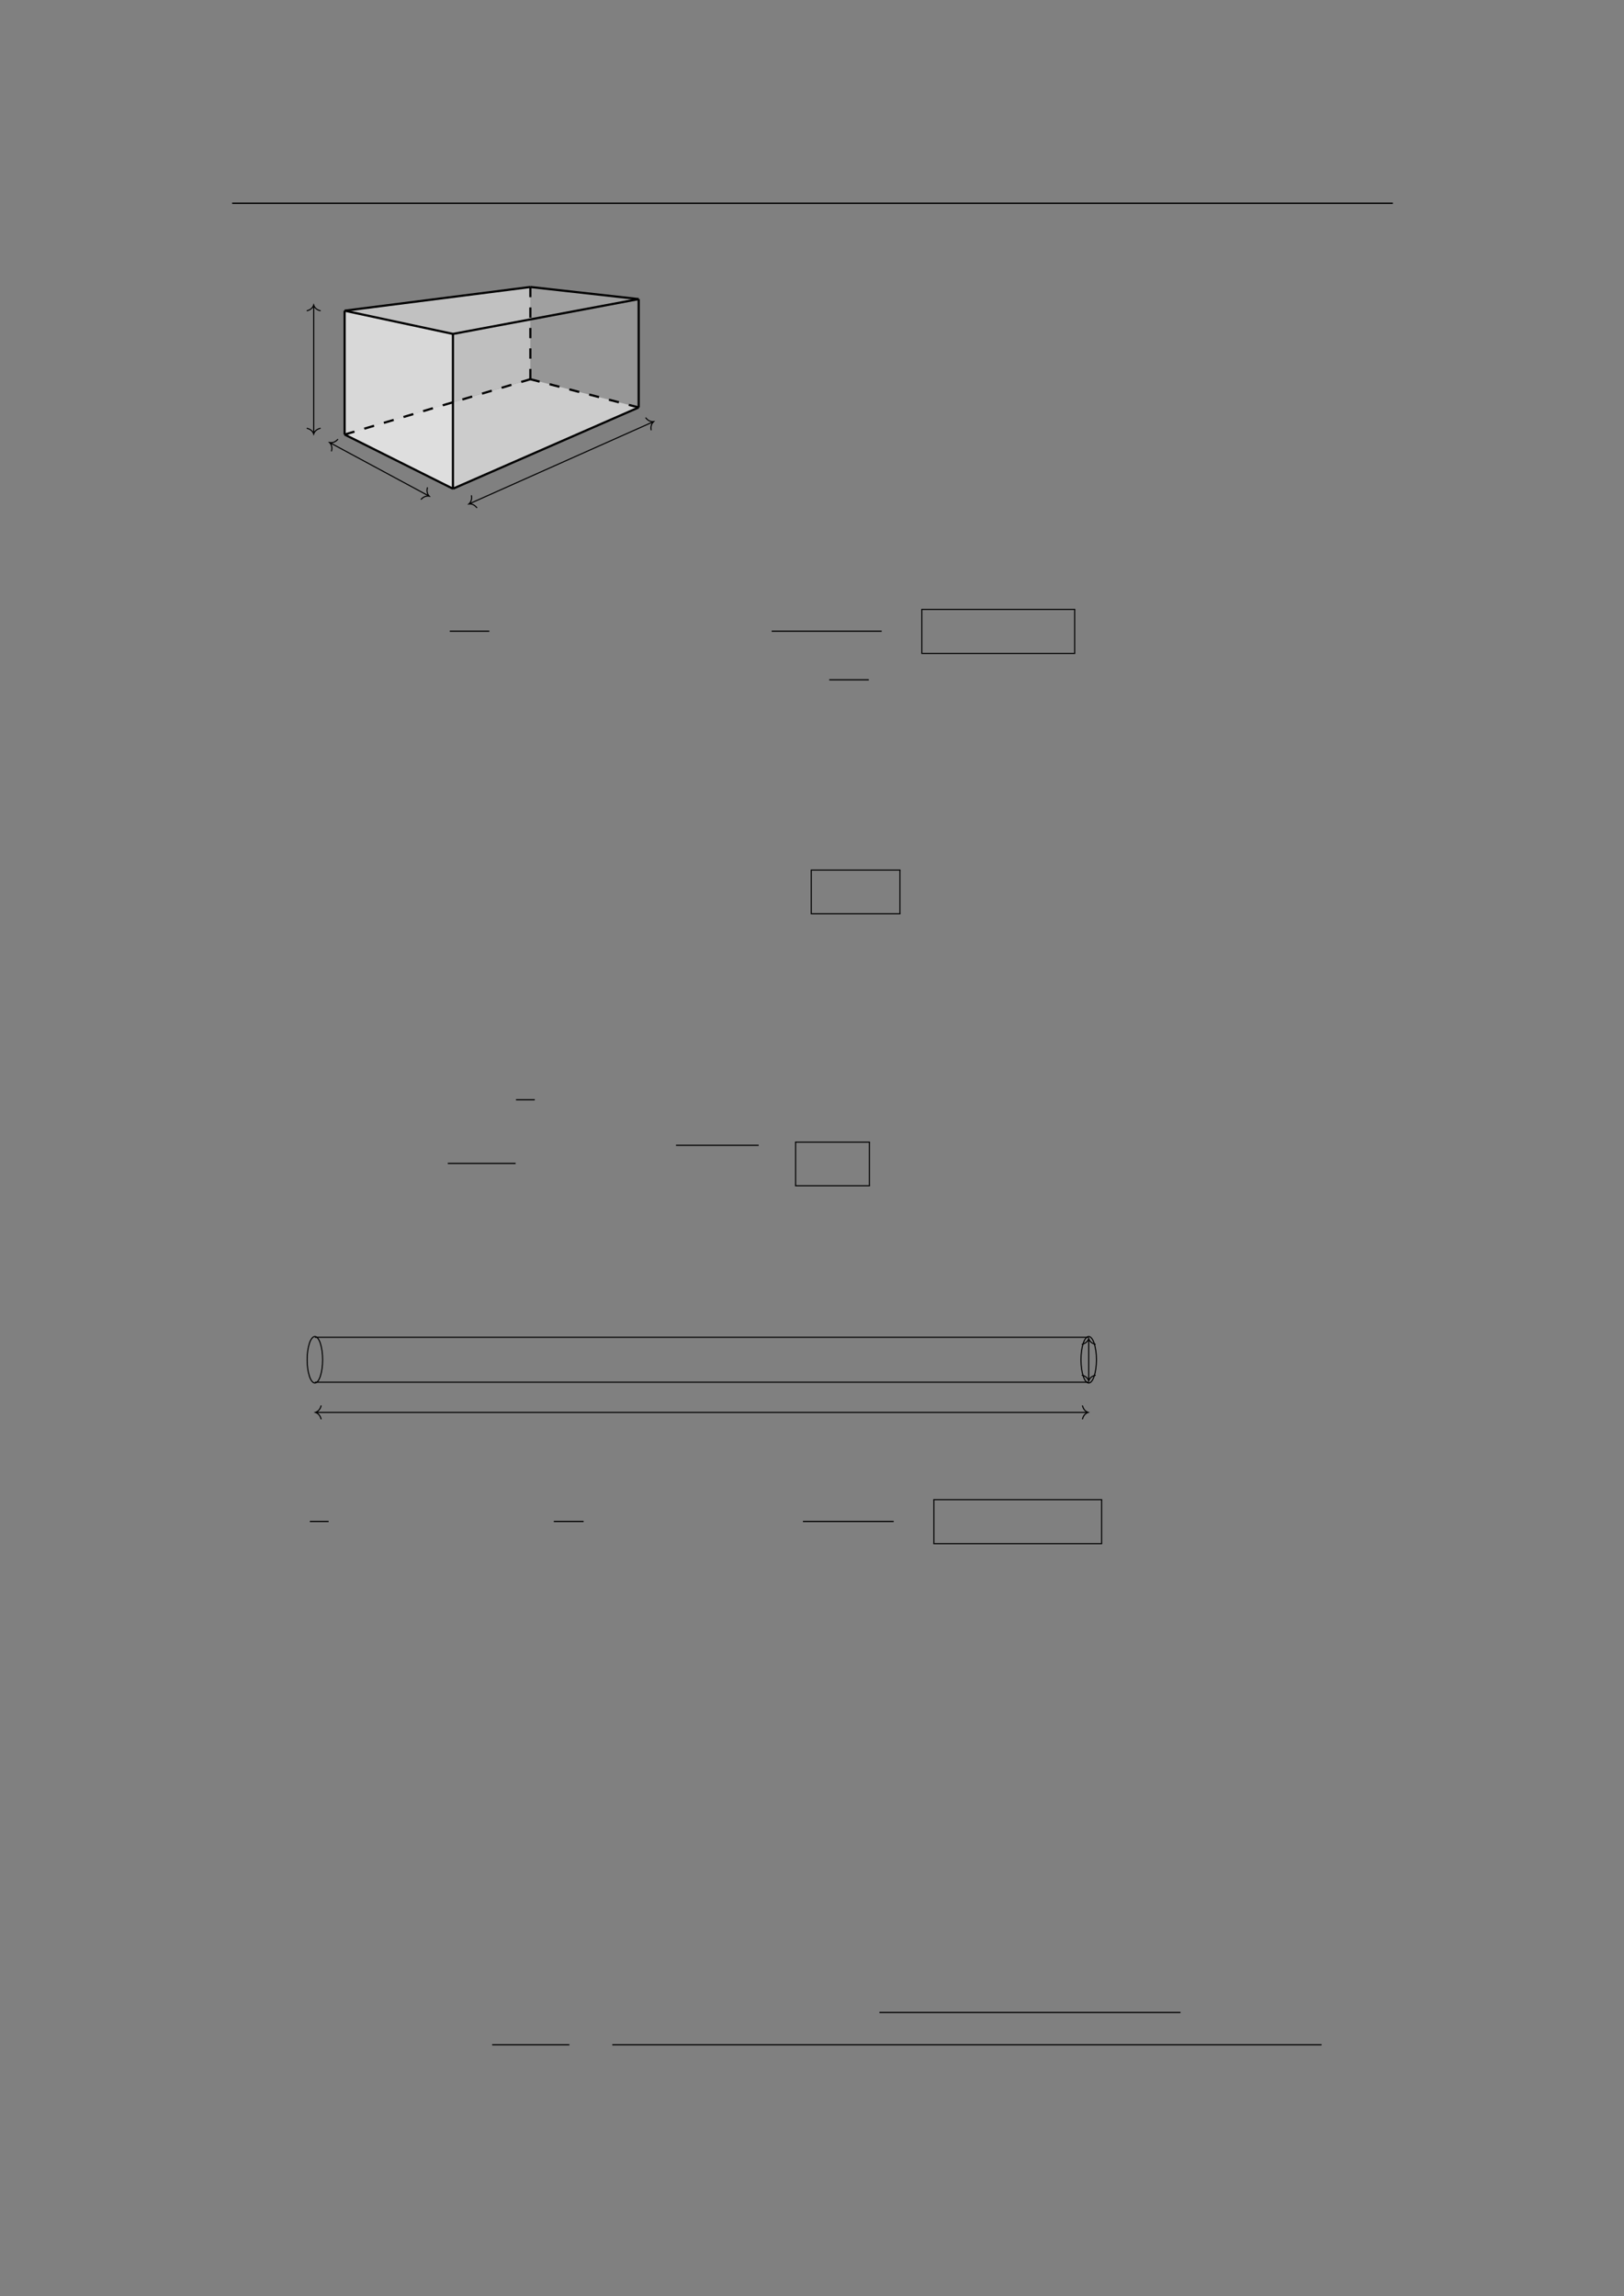 <svg xmlns="http://www.w3.org/2000/svg" xmlns:xlink="http://www.w3.org/1999/xlink" id="body_268" preserveAspectRatio="xMinYMin meet" viewBox="0 0 793 1121"><rect x="0" y="0" width="793" height="1121" fill="#808080" stroke="none"/><defs><clipPath id="1"><path id="" clip-rule="evenodd" transform="matrix(1 0 0 1 0 0)" d="M0 841L0 -0.89L0 -0.89L595.276 -0.89L595.276 -0.89L595.276 841L595.276 841L0 841z" /></clipPath></defs><g transform="matrix(1.333 0 0 1.333 0 0)"><g clip-path="url(#1)"><path id="23" transform="matrix(1 0 0 -1 0 841)" d="M85.039 766.564L510.236 766.564" stroke="#000000" stroke-width="0.498" fill="none" /><path id="33" transform="matrix(1 0 0 -1 0 841)" d="M165.926 662.001L126.241 681.844L194.279 702.107L233.959 691.766z" stroke="none" fill="#CCCCCC" fill-rule="nonzero" /><path id="34" transform="matrix(1 0 0 -1 0 841)" d="M126.241 681.844L126.241 727.199L194.28 735.884L194.279 702.107z" stroke="none" fill="#BFBFBF" fill-rule="nonzero" /><path id="43" transform="matrix(1 0 0 -1 0 841)" d="M194.28 735.884L194.279 702.107L233.959 691.766L233.959 731.451z" stroke="none" fill="#F2F2F2" fill-rule="nonzero" fill-opacity="0.2" /><path id="52" transform="matrix(1 0 0 -1 0 841)" d="M165.926 718.695L165.926 662.001L126.241 681.844L126.241 727.199z" stroke="none" fill="#F2F2F2" fill-rule="nonzero" fill-opacity="0.498" /><path id="61" transform="matrix(1 0 0 -1 0 841)" d="M165.926 718.695L126.241 727.199L194.28 735.884L233.959 731.451z" stroke="none" fill="#CCCCCC" fill-rule="nonzero" fill-opacity="0.2" /><path id="62" transform="matrix(1 0 0 -1 0 841)" d="M194.28 735.884L194.279 702.107" stroke="#000000" stroke-width="0.797" stroke-dasharray="3.75,3.75" fill="none" /><path id="63" transform="matrix(1 0 0 -1 0 841)" d="M126.241 681.844L194.279 702.107" stroke="#000000" stroke-width="0.797" stroke-dasharray="3.75,3.75" fill="none" /><path id="64" transform="matrix(1 0 0 -1 0 841)" d="M233.959 691.766L194.279 702.107" stroke="#000000" stroke-width="0.797" stroke-dasharray="3.75,3.75" fill="none" /><path id="73" transform="matrix(1 0 0 -1 0 841)" d="M165.926 718.695L165.926 662.001" stroke="#000000" stroke-width="0.797" fill="none" /><path id="74" transform="matrix(1 0 0 -1 0 841)" d="M114.902 729.068L114.902 682.243" stroke="#000000" stroke-width="0.399" fill="none" /><path id="75" transform="matrix(1 0 0 -1 0 841)" d="M112.511 727.195C 113.945 727.574 114.623 728.418 114.902 729.268C 115.181 728.418 115.858 727.574 117.293 727.195" stroke="#000000" stroke-width="0.399" stroke-linecap="round" fill="none" /><path id="76" transform="matrix(1 0 0 -1 0 841)" d="M117.293 684.116C 115.858 683.737 115.181 682.893 114.902 682.043C 114.623 682.893 113.945 683.737 112.511 684.116" stroke="#000000" stroke-width="0.399" stroke-linecap="round" fill="none" /><path id="87" transform="matrix(1 0 0 -1 0 841)" d="M120.922 678.821L157.071 659.356" stroke="#000000" stroke-width="0.399" fill="none" /><path id="88" transform="matrix(1 0 0 -1 0 841)" d="M121.437 675.828C 121.784 677.27 121.362 678.267 120.746 678.915C 121.627 678.758 122.691 678.954 123.704 680.038" stroke="#000000" stroke-width="0.398" stroke-linecap="round" fill="none" /><path id="89" transform="matrix(1 0 0 -1 0 841)" d="M156.555 662.348C 156.209 660.906 156.63 659.909 157.246 659.261C 156.366 659.418 155.302 659.222 154.288 658.138" stroke="#000000" stroke-width="0.398" stroke-linecap="round" fill="none" /><path id="100" transform="matrix(1 0 0 -1 0 841)" d="M239.264 686.501L171.959 656.494" stroke="#000000" stroke-width="0.399" fill="none" /><path id="101" transform="matrix(1 0 0 -1 0 841)" d="M236.58 687.922C 237.51 686.766 238.556 686.49 239.446 686.582C 238.783 685.981 238.288 685.019 238.527 683.554" stroke="#000000" stroke-width="0.398" stroke-linecap="round" fill="none" /><path id="102" transform="matrix(1 0 0 -1 0 841)" d="M174.643 655.073C 173.714 656.229 172.667 656.505 171.777 656.413C 172.44 657.014 172.935 657.976 172.696 659.441" stroke="#000000" stroke-width="0.398" stroke-linecap="round" fill="none" /><path id="112" transform="matrix(1 0 0 -1 0 841)" d="M126.241 681.844L126.241 727.199" stroke="#000000" stroke-width="0.797" fill="none" /><path id="113" transform="matrix(1 0 0 -1 0 841)" d="M233.959 691.766L233.959 731.451" stroke="#000000" stroke-width="0.797" fill="none" /><path id="114" transform="matrix(1 0 0 -1 0 841)" d="M165.926 718.695L126.241 727.199" stroke="#000000" stroke-width="0.797" fill="none" /><path id="115" transform="matrix(1 0 0 -1 0 841)" d="M165.926 718.695L233.959 731.451" stroke="#000000" stroke-width="0.797" fill="none" /><path id="116" transform="matrix(1 0 0 -1 0 841)" d="M165.926 662.001L126.241 681.844" stroke="#000000" stroke-width="0.797" fill="none" /><path id="117" transform="matrix(1 0 0 -1 0 841)" d="M165.926 662.001L233.959 691.766" stroke="#000000" stroke-width="0.797" fill="none" /><path id="118" transform="matrix(1 0 0 -1 0 841)" d="M126.241 727.199L194.28 735.884" stroke="#000000" stroke-width="0.797" fill="none" /><path id="119" transform="matrix(1 0 0 -1 0 841)" d="M233.959 731.451L194.28 735.884" stroke="#000000" stroke-width="0.797" fill="none" /><path id="191" transform="matrix(1 0 0 -1 0 841)" d="M164.758 609.815L179.256 609.815" stroke="#000000" stroke-width="0.436" fill="none" /><path id="219" transform="matrix(1 0 0 -1 0 841)" d="M282.68 609.815L322.978 609.815" stroke="#000000" stroke-width="0.436" fill="none" /><path id="228" transform="matrix(1 0 0 -1 0 841)" d="M303.762 592.01L318.26 592.01" stroke="#000000" stroke-width="0.436" fill="none" /><path id="242" transform="matrix(1 0 0 -1 0 841)" d="M337.499 617.787L393.877 617.787" stroke="#000000" stroke-width="0.398" fill="none" /><path id="243" transform="matrix(1 0 0 -1 0 841)" d="M337.698 601.675L337.698 617.787" stroke="#000000" stroke-width="0.398" fill="none" /><path id="244" transform="matrix(1 0 0 -1 0 841)" d="M393.677 601.675L393.677 617.787" stroke="#000000" stroke-width="0.398" fill="none" /><path id="245" transform="matrix(1 0 0 -1 0 841)" d="M337.499 601.675L393.877 601.675" stroke="#000000" stroke-width="0.398" fill="none" /><path id="355" transform="matrix(1 0 0 -1 0 841)" d="M296.966 522.315L329.867 522.315" stroke="#000000" stroke-width="0.398" fill="none" /><path id="356" transform="matrix(1 0 0 -1 0 841)" d="M297.166 506.328L297.166 522.315" stroke="#000000" stroke-width="0.398" fill="none" /><path id="357" transform="matrix(1 0 0 -1 0 841)" d="M329.669 506.328L329.669 522.315" stroke="#000000" stroke-width="0.398" fill="none" /><path id="358" transform="matrix(1 0 0 -1 0 841)" d="M296.966 506.328L329.867 506.328" stroke="#000000" stroke-width="0.398" fill="none" /><path id="439" transform="matrix(1 0 0 -1 0 841)" d="M189.024 438.202L195.897 438.202" stroke="#000000" stroke-width="0.436" fill="none" /><path id="478" transform="matrix(1 0 0 -1 0 841)" d="M164.032 414.886L188.872 414.886" stroke="#000000" stroke-width="0.436" fill="none" /><path id="489" transform="matrix(1 0 0 -1 0 841)" d="M247.619 421.521L277.913 421.521" stroke="#000000" stroke-width="0.425" fill="none" /><path id="501" transform="matrix(1 0 0 -1 0 841)" d="M291.238 422.678L318.685 422.678" stroke="#000000" stroke-width="0.398" fill="none" /><path id="502" transform="matrix(1 0 0 -1 0 841)" d="M291.437 406.691L291.437 422.678" stroke="#000000" stroke-width="0.398" fill="none" /><path id="503" transform="matrix(1 0 0 -1 0 841)" d="M318.486 406.691L318.486 422.678" stroke="#000000" stroke-width="0.398" fill="none" /><path id="504" transform="matrix(1 0 0 -1 0 841)" d="M291.238 406.691L318.685 406.691" stroke="#000000" stroke-width="0.398" fill="none" /><path id="588" transform="matrix(1 0 0 -1 0 841)" d="M118.181 342.965C 118.181 347.662 116.912 351.469 115.346 351.469C 113.78 351.469 112.511 347.662 112.511 342.965C 112.511 338.268 113.78 334.461 115.346 334.461C 116.912 334.461 118.181 338.268 118.181 342.965z" stroke="#000000" stroke-width="0.399" fill="none" /><path id="589" transform="matrix(1 0 0 -1 0 841)" d="M401.649 342.965C 401.649 347.662 400.38 351.469 398.814 351.469C 397.248 351.469 395.979 347.662 395.979 342.965C 395.979 338.268 397.248 334.461 398.814 334.461C 400.38 334.461 401.649 338.268 401.649 342.965z" stroke="#000000" stroke-width="0.399" fill="none" /><path id="590" transform="matrix(1 0 0 -1 0 841)" d="M115.346 334.745L398.814 334.745" stroke="#000000" stroke-width="0.399" fill="none" /><path id="591" transform="matrix(1 0 0 -1 0 841)" d="M115.346 351.185L398.814 351.185" stroke="#000000" stroke-width="0.399" fill="none" /><path id="592" transform="matrix(1 0 0 -1 0 841)" d="M398.814 335.426L398.814 350.503" stroke="#000000" stroke-width="0.399" fill="none" /><path id="593" transform="matrix(1 0 0 -1 0 841)" d="M401.205 337.299C 399.771 336.921 399.093 336.077 398.814 335.227C 398.535 336.077 397.858 336.921 396.423 337.299" stroke="#000000" stroke-width="0.399" stroke-linecap="round" fill="none" /><path id="594" transform="matrix(1 0 0 -1 0 841)" d="M396.423 348.631C 397.858 349.009 398.535 349.853 398.814 350.703C 399.093 349.853 399.771 349.009 401.205 348.631" stroke="#000000" stroke-width="0.399" stroke-linecap="round" fill="none" /><path id="606" transform="matrix(1 0 0 -1 0 841)" d="M115.745 323.689L398.416 323.689" stroke="#000000" stroke-width="0.399" fill="none" /><path id="607" transform="matrix(1 0 0 -1 0 841)" d="M117.618 321.298C 117.239 322.733 116.395 323.41 115.545 323.689C 116.395 323.968 117.239 324.646 117.618 326.08" stroke="#000000" stroke-width="0.399" stroke-linecap="round" fill="none" /><path id="608" transform="matrix(1 0 0 -1 0 841)" d="M396.543 326.08C 396.921 324.646 397.765 323.968 398.615 323.689C 397.765 323.41 396.921 322.733 396.543 321.298" stroke="#000000" stroke-width="0.399" stroke-linecap="round" fill="none" /><path id="628" transform="matrix(1 0 0 -1 0 841)" d="M113.508 283.747L120.381 283.747" stroke="#000000" stroke-width="0.436" fill="none" /><path id="643" transform="matrix(1 0 0 -1 0 841)" d="M202.875 283.747L213.784 283.747" stroke="#000000" stroke-width="0.436" fill="none" /><path id="669" transform="matrix(1 0 0 -1 0 841)" d="M294.136 283.747L327.375 283.747" stroke="#000000" stroke-width="0.436" fill="none" /><path id="686" transform="matrix(1 0 0 -1 0 841)" d="M341.896 291.719L403.728 291.719" stroke="#000000" stroke-width="0.398" fill="none" /><path id="687" transform="matrix(1 0 0 -1 0 841)" d="M342.095 275.607L342.095 291.719" stroke="#000000" stroke-width="0.398" fill="none" /><path id="688" transform="matrix(1 0 0 -1 0 841)" d="M403.529 275.607L403.529 291.719" stroke="#000000" stroke-width="0.398" fill="none" /><path id="689" transform="matrix(1 0 0 -1 0 841)" d="M341.896 275.607L403.728 275.607" stroke="#000000" stroke-width="0.398" fill="none" /><path id="968" transform="matrix(1 0 0 -1 0 841)" d="M180.283 92.051L208.581 92.051" stroke="#000000" stroke-width="0.436" fill="none" /><path id="1002" transform="matrix(1 0 0 -1 0 841)" d="M322.142 103.908L432.442 103.908" stroke="#000000" stroke-width="0.436" fill="none" /><path id="1008" transform="matrix(1 0 0 -1 0 841)" d="M224.296 92.051L484.122 92.051" stroke="#000000" stroke-width="0.436" fill="none" /></g></g></svg>